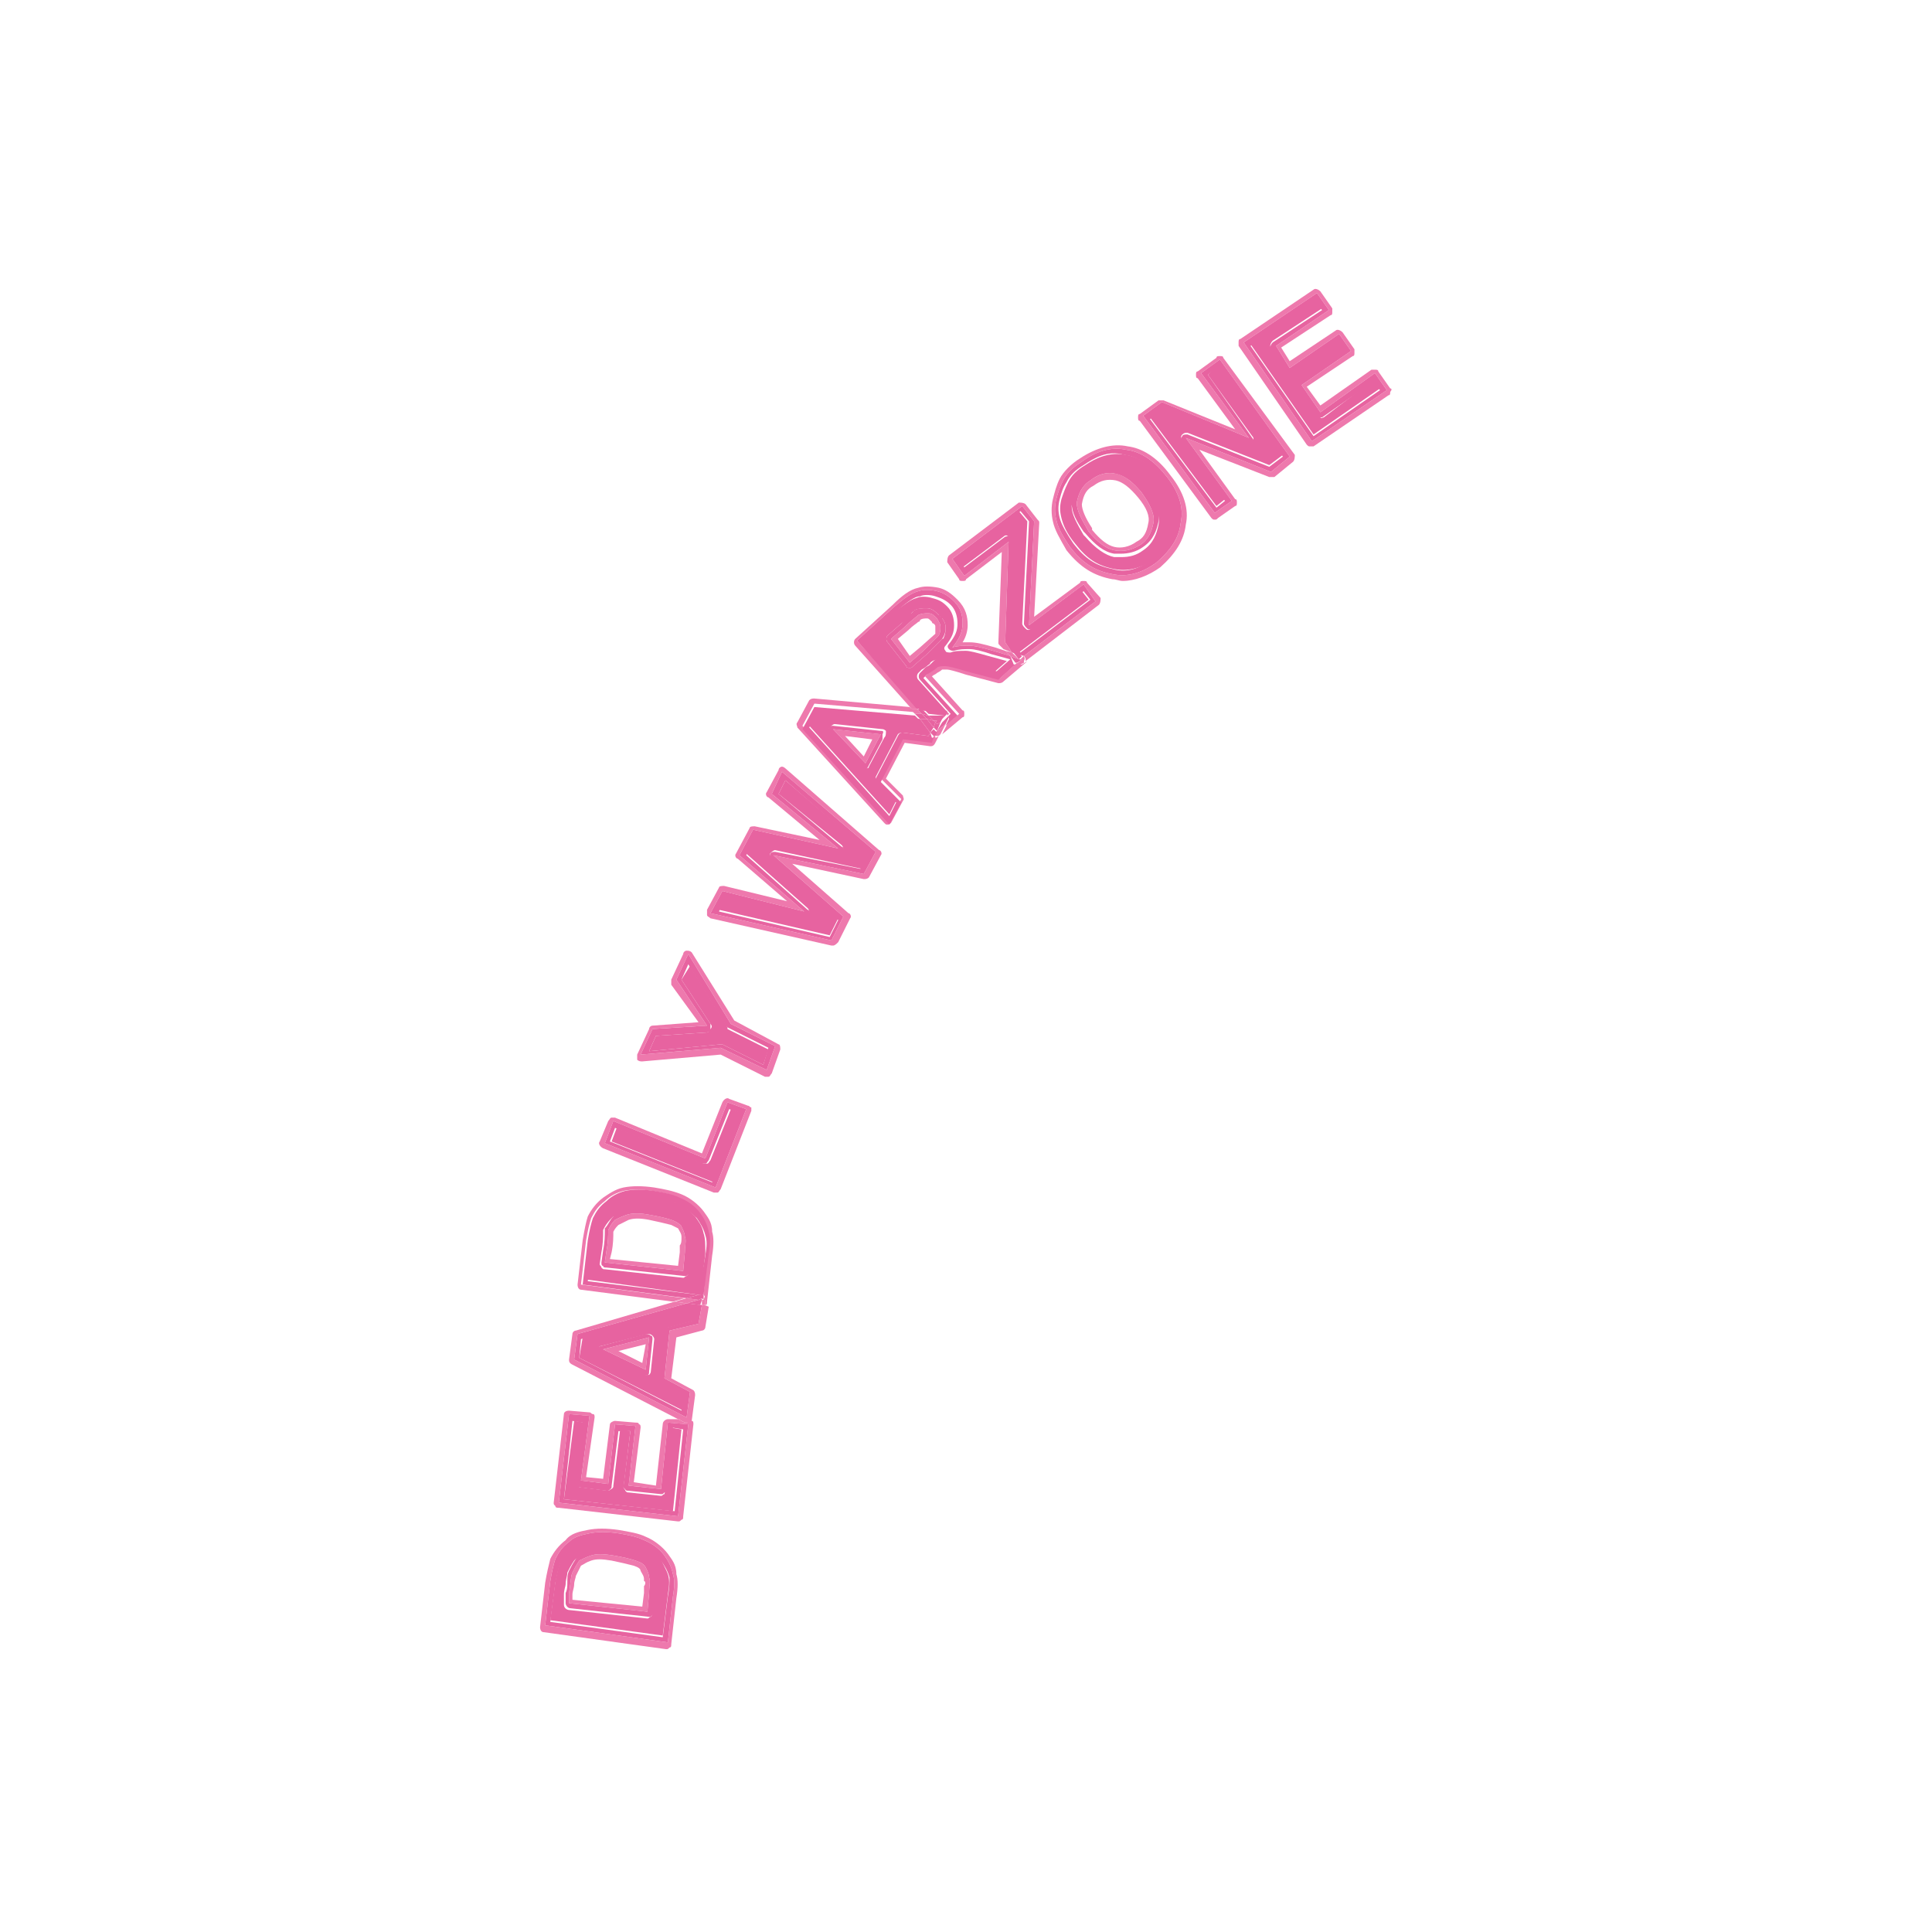 <?xml version="1.0" encoding="utf-8"?>
<!-- Generator: Adobe Illustrator 28.2.0, SVG Export Plug-In . SVG Version: 6.00 Build 0)  -->
<svg version="1.1" id="Calque_1" xmlns="http://www.w3.org/2000/svg" xmlns:xlink="http://www.w3.org/1999/xlink" x="0px" y="0px"
	 viewBox="0 0 113.4 113.4" style="enable-background:new 0 0 113.4 113.4;" xml:space="preserve">
<style type="text/css">
	.st0{fill:none;}
	.st1{fill:#EE79AD;}
	.st2{fill:#E763A0;}
</style>
<g>
	<polygon class="st0" points="37.7,80 37.8,78.9 36.2,79.3 	"/>
	<path class="st0" d="M39.9,72.6c0-0.1-0.1-0.3-0.2-0.5c0,0,0,0,0,0c-0.1-0.1-0.2-0.2-0.4-0.2c-0.3-0.1-0.7-0.2-1.3-0.3
		c-0.5-0.1-0.9-0.1-1.2,0c-0.3,0.1-0.4,0.2-0.6,0.3c-0.1,0.1-0.2,0.3-0.3,0.4c0,0.3,0,0.7-0.1,1.2l-0.1,0.4l4,0.4l0.1-0.8
		c0-0.1,0-0.3,0-0.4c0-0.1,0-0.3,0-0.3C39.9,72.7,39.9,72.7,39.9,72.6z"/>
	<path class="st0" d="M54.8,36.5c-0.2-0.2-0.2-0.2-0.3-0.2c-0.2,0-0.3,0-0.4,0.1c0,0-0.1,0.1-0.1,0.1c-0.1,0.1-0.4,0.3-0.6,0.5
		l-0.6,0.5l0.7,1L54,38l0.9-0.9c0.1-0.1,0.1-0.2,0.1-0.3c0-0.1,0-0.1-0.1-0.2C54.8,36.6,54.8,36.6,54.8,36.5z"/>
	<polygon class="st0" points="50.7,44.4 51.2,43.4 49.6,43.2 	"/>
	<path class="st0" d="M65.4,28.1c-0.5-0.1-0.9,0-1.3,0.3c-0.4,0.2-0.6,0.6-0.7,1.1c0,0.3,0.3,0.8,0.6,1.4l0,0.1
		c0.5,0.6,0.9,0.9,1.3,1c0.4,0.1,0.9,0,1.3-0.3c0.3-0.2,0.6-0.6,0.7-1.1c0.1-0.4-0.1-0.9-0.7-1.6C66.3,28.5,65.8,28.2,65.4,28.1z"/>
	<path class="st0" d="M37.8,92.6c0-0.1-0.1-0.3-0.2-0.5c-0.1-0.1-0.2-0.2-0.4-0.3c-0.3-0.1-0.7-0.2-1.3-0.3c-0.5-0.1-0.9-0.1-1.2,0
		c-0.3,0.1-0.4,0.2-0.6,0.3c-0.2,0.2-0.2,0.4-0.3,0.6c0,0.1-0.1,0.3-0.1,0.5c0,0.2,0,0.4-0.1,0.6l0,0.3l4.1,0.4l0.1-0.8
		c0-0.1,0-0.3,0-0.4c0-0.1,0-0.3,0-0.3C37.8,92.7,37.8,92.7,37.8,92.6z"/>
	<path class="st1" d="M37.9,92c-0.1-0.2-0.3-0.3-0.6-0.4c-0.3-0.1-0.7-0.2-1.3-0.3c-0.6-0.1-1-0.1-1.3,0c-0.3,0.1-0.5,0.2-0.7,0.3
		c-0.2,0.3-0.3,0.5-0.4,0.7c-0.1,0.2-0.1,0.6-0.2,1.2v0.6l4.6,0.5l0.1-1.1c0-0.4,0.1-0.7,0-0.9C38.1,92.4,38,92.2,37.9,92z
		 M33.7,94.1L33.7,94.1L33.7,94.1z M37.8,93.1c0,0.1,0,0.3,0,0.4l-0.1,0.8l-4.1-0.4l0-0.3c0-0.2,0.1-0.4,0.1-0.6
		c0-0.2,0.1-0.4,0.1-0.5c0.1-0.2,0.2-0.4,0.3-0.6c0.2-0.1,0.3-0.2,0.6-0.3c0.3-0.1,0.6-0.1,1.2,0c0.5,0.1,0.9,0.2,1.3,0.3
		c0.3,0.1,0.4,0.2,0.4,0.3c0.1,0.2,0.2,0.3,0.2,0.5c0,0,0,0.1,0,0.1C37.9,92.8,37.9,93,37.8,93.1z"/>
	<path class="st1" d="M39.2,91.2c-0.3-0.4-0.8-0.8-1.3-1c-0.4-0.2-1-0.3-1.6-0.4c-0.7-0.1-1.3-0.1-1.8,0c-0.5,0.1-1,0.2-1.3,0.6
		c-0.4,0.3-0.7,0.7-0.9,1.1c-0.1,0.4-0.2,0.8-0.3,1.4l-0.3,2.6c0,0.2,0.1,0.3,0.2,0.3l7.2,1c0,0,0,0,0,0c0.1,0,0.1,0,0.2-0.1
		c0.1,0,0.1-0.1,0.1-0.2l0.3-2.7c0.1-0.6,0.1-1.1,0-1.4C39.7,91.8,39.4,91.5,39.2,91.2z M39.5,93.7l-0.3,2.7l-7.2-1l0.3-2.6
		c0.1-0.6,0.2-1,0.3-1.3c0.2-0.4,0.4-0.7,0.8-1c0.3-0.3,0.7-0.4,1.2-0.5c0.5-0.1,1-0.1,1.7,0c0.6,0.1,1.1,0.2,1.5,0.4
		c0.5,0.2,0.9,0.5,1.2,0.9c0.2,0.3,0.4,0.6,0.5,1.1C39.6,92.7,39.6,93.1,39.5,93.7z"/>
	<path class="st1" d="M40.3,83.5c0,0-0.1,0-0.1,0l-0.4-0.2l-0.6,0c-0.1,0-0.3,0.1-0.3,0.3l-0.4,3.6L37.2,87l0.4-3.2
		c0-0.1,0-0.2-0.1-0.2c0-0.1-0.1-0.1-0.2-0.1l-1.2-0.1c-0.1,0-0.3,0.1-0.3,0.2l-0.4,3.2l-1-0.1l0.5-3.5c0-0.1,0-0.2-0.1-0.2
		s-0.1-0.1-0.2-0.1l-1.2-0.1c-0.2,0-0.3,0.1-0.3,0.2l-0.6,5.2c0,0.1,0,0.1,0.1,0.2c0,0.1,0.1,0.1,0.2,0.1l7,0.8c0,0,0,0,0,0
		c0.1,0,0.1,0,0.2-0.1c0.1,0,0.1-0.1,0.1-0.2l0.6-5.4c0-0.1,0-0.2-0.1-0.2c0,0-0.1,0-0.1-0.1c0,0-0.1,0.1-0.1,0.1
		C40.4,83.5,40.3,83.5,40.3,83.5z M39.8,89l-7-0.8l0.6-5.2l1.2,0.1l-0.5,3.8l1.6,0.2l0.4-3.5l1.2,0.1l-0.4,3.5l1.9,0.2l0.4-3.9
		l1.2,0.1L39.8,89z"/>
	<path class="st1" d="M38.1,78.5l-2.7,0.7l2.5,1.2L38.1,78.5z M37.7,80l-1.4-0.7l1.6-0.4L37.7,80z"/>
	<path class="st1" d="M41.3,76.6l-0.1,0L41,77.7l-1.7,0.4L39,80.9l1.5,0.8l-0.2,1.5l-6.6-3.4l0.2-1.5l6.4-1.8l-0.7-0.1l-5.8,1.7
		c-0.1,0-0.2,0.1-0.2,0.2l-0.2,1.5c0,0.1,0,0.2,0.2,0.3l6.2,3.2l0.6,0.1c0,0,0.1,0,0.1,0.1c0,0,0.1-0.1,0.1-0.1l0.2-1.5
		c0-0.1,0-0.2-0.1-0.3l-1.3-0.7l0.3-2.4l1.5-0.4c0.1,0,0.2-0.1,0.2-0.2l0.2-1.2C41.4,76.6,41.3,76.6,41.3,76.6
		C41.3,76.6,41.3,76.6,41.3,76.6z"/>
	<path class="st1" d="M39.8,83.3l0.4,0.2c0,0,0.1,0,0.1,0c0,0,0.1,0,0.1,0c0,0,0.1,0,0.1-0.1c0,0-0.1,0-0.1-0.1L39.8,83.3z"/>
	<path class="st1" d="M41.3,71.1c-0.3-0.4-0.8-0.8-1.3-1c-0.5-0.2-1-0.3-1.6-0.4c-0.7-0.1-1.3-0.1-1.8,0c-0.5,0.1-0.9,0.4-1.2,0.6
		c-0.4,0.3-0.7,0.7-0.9,1.1c-0.1,0.3-0.2,0.8-0.3,1.4l-0.3,2.6c0,0.2,0.1,0.3,0.2,0.3l5.4,0.7l0.7-0.2l-6.1-0.8l0.3-2.6
		c0.1-0.6,0.2-1,0.3-1.3c0.2-0.4,0.4-0.7,0.8-1c0.3-0.3,0.7-0.5,1.1-0.6c0.5-0.1,1-0.1,1.7,0c0.6,0.1,1.1,0.2,1.5,0.4
		c0.5,0.2,0.9,0.5,1.2,0.9c0.2,0.3,0.4,0.6,0.5,1.1c0.1,0.3,0.1,0.7,0,1.3L41.3,76c0,0,0,0,0,0c0.1,0.1,0.1,0.2,0.1,0.3l0,0.3
		c0,0,0,0,0,0c0.1,0,0.1-0.1,0.1-0.2l0.3-2.7c0.1-0.6,0.1-1.1,0-1.4C41.8,71.7,41.5,71.4,41.3,71.1z"/>
	<path class="st1" d="M40,72c0-0.1-0.3-0.3-0.6-0.4c-0.3-0.1-0.7-0.2-1.3-0.3c-0.5-0.1-1-0.1-1.3,0c-0.3,0.1-0.5,0.2-0.7,0.3
		c-0.2,0.2-0.3,0.4-0.4,0.6c0,0.3,0,0.7-0.1,1.2l-0.1,0.7l4.6,0.5l0.1-1.1c0-0.4,0.1-0.7,0-0.9C40.2,72.4,40.1,72.2,40,72z M39.7,72
		L39.7,72L39.7,72z M39.9,73.1c0,0.1,0,0.3,0,0.4l-0.1,0.8l-4-0.4l0.1-0.4C36,73,36,72.6,36,72.3c0.1-0.2,0.2-0.3,0.3-0.4
		c0.2-0.1,0.4-0.2,0.6-0.3c0.3-0.1,0.7-0.1,1.2,0c0.5,0.1,0.9,0.2,1.3,0.3c0.2,0.1,0.4,0.2,0.4,0.2c0,0,0,0,0,0
		c0.1,0.2,0.2,0.3,0.2,0.5c0,0,0,0.1,0,0.1C40,72.8,40,73,39.9,73.1z"/>
	<path class="st1" d="M41.4,76C41.4,76,41.3,76,41.4,76l-0.1,0.3l-0.1,0l0,0.3l0.1,0c0,0,0,0,0,0c0.1,0,0.1,0,0.1,0l0-0.3
		C41.5,76.2,41.5,76.1,41.4,76z"/>
	<polygon class="st1" points="41,76.3 40.3,76.2 39.6,76.4 40.3,76.5 	"/>
	<path class="st1" d="M43.9,64.9l-1.1-0.4c-0.1-0.1-0.3,0-0.4,0.2l-1.2,3l-5.1-2.1c-0.1,0-0.2,0-0.2,0c-0.1,0-0.1,0.1-0.2,0.2
		L35.2,67c-0.1,0.1,0,0.3,0.2,0.4l6.5,2.6c0,0,0.1,0,0.1,0c0,0,0.1,0,0.1,0c0.1,0,0.1-0.1,0.2-0.2l1.8-4.6c0-0.1,0-0.2,0-0.2
		C44,65,44,64.9,43.9,64.9z M42,69.7l-6.5-2.6l0.5-1.3l5.4,2.2l1.3-3.3l1.1,0.4L42,69.7z"/>
	<path class="st1" d="M43.1,59.9l-2.5-4c-0.1-0.1-0.2-0.1-0.3-0.1c-0.1,0-0.2,0.1-0.2,0.2l-0.7,1.5c0,0.1,0,0.2,0,0.3L41,60
		l-2.7,0.2c-0.1,0-0.2,0.1-0.2,0.2l-0.7,1.5c0,0.1,0,0.2,0,0.3c0.1,0.1,0.2,0.1,0.3,0.1l4.6-0.4l2.6,1.3c0,0,0.1,0,0.1,0
		c0,0,0.1,0,0.1,0c0.1,0,0.1-0.1,0.2-0.2l0.5-1.4c0-0.1,0-0.3-0.1-0.3L43.1,59.9z M45,62.8l-2.7-1.3l-4.7,0.4l0.7-1.5l3.2-0.2
		l-1.8-2.7l0.7-1.5l2.5,4.1l2.6,1.3L45,62.8z"/>
	<path class="st1" d="M46.1,45.1c-0.1-0.1-0.2-0.1-0.2-0.1c-0.1,0-0.2,0.1-0.2,0.2L45,46.5c-0.1,0.1,0,0.3,0.1,0.3l3,2.5l-3.8-0.8
		c-0.1,0-0.3,0-0.3,0.1l-0.8,1.5c-0.1,0.1,0,0.3,0.1,0.3l2.9,2.5l-3.7-0.9c-0.1,0-0.3,0-0.3,0.1l-0.7,1.3c0,0.1,0,0.2,0,0.3
		c0,0.1,0.1,0.1,0.2,0.2l7.1,1.6c0,0,0,0,0.1,0c0.1,0,0.2-0.1,0.3-0.2l0.7-1.4c0.1-0.1,0-0.3-0.1-0.3l-3.3-2.9l4.2,0.9
		c0.1,0,0.2,0,0.3-0.1l0.7-1.3c0.1-0.1,0-0.3-0.1-0.3L46.1,45.1z M50.7,51.3l-5.3-1.1l4.1,3.6l-0.7,1.4l-7.1-1.6l0.7-1.3l4.8,1.2
		l-3.8-3.3l0.8-1.5l5,1.1l-3.9-3.2l0.6-1.3l5.5,4.7L50.7,51.3z"/>
	<path class="st1" d="M54.8,43.2l-0.1,0.3L53,43.2l-1.3,2.5l1.2,1.2l-0.7,1.3l-5.1-5.6l0.7-1.3l5.9,0.5l-0.3-0.3l-5.6-0.5
		c-0.1,0-0.2,0-0.3,0.1l-0.7,1.3c-0.1,0.1,0,0.2,0,0.3l5.1,5.6c0.1,0.1,0.1,0.1,0.2,0.1c0,0,0,0,0,0c0.1,0,0.2-0.1,0.2-0.1l0.7-1.3
		c0.1-0.1,0-0.2,0-0.3L52,45.7l1.1-2.1l1.5,0.2c0.1,0,0.2,0,0.3-0.2l0.2-0.4c0,0-0.1,0.1-0.2,0.1C54.9,43.2,54.9,43.2,54.8,43.2z"/>
	<path class="st1" d="M50.8,44.8l0.9-1.7l-2.8-0.3L50.8,44.8z M50.7,44.4l-1.1-1.2l1.6,0.2L50.7,44.4z"/>
	<path class="st1" d="M59.8,39c-0.1,0-0.1,0-0.1-0.1l-1,0.9l-1.9-0.5c-0.6-0.2-1.1-0.3-1.2-0.3c-0.2,0-0.4,0-0.5,0.1
		c-0.1,0.1-0.3,0.2-0.6,0.4l-0.2,0.2l2,2.2l-0.7,0.6l-0.3,0.6c0,0,0,0,0,0l1.2-1c0.1,0,0.1-0.1,0.1-0.2s0-0.2-0.1-0.2l-1.8-2
		c0.1-0.1,0.2-0.1,0.3-0.2c0.2-0.1,0.3-0.2,0.3-0.2c0,0,0.2,0,0.3,0c0.1,0,0.5,0.1,1.1,0.3l1.9,0.5c0.1,0,0.2,0,0.3-0.1l1.3-1.1
		c0,0,0.1-0.1,0.1-0.1L60,39C59.9,39,59.9,39,59.8,39z"/>
	<path class="st1" d="M50.3,37.6l2.2-2c0.6-0.5,1-0.8,1.4-0.9c0.3-0.1,0.7-0.1,1.1,0c0.4,0.1,0.7,0.3,1,0.6c0.4,0.4,0.5,0.8,0.5,1.3
		s-0.2,0.9-0.6,1.4c0.3-0.1,0.7-0.1,1-0.1s0.7,0.1,1.4,0.3l1,0.3L59,38.2L58.4,38c-0.7-0.2-1.1-0.3-1.5-0.3c-0.1,0-0.3,0-0.4,0
		c0.2-0.3,0.3-0.7,0.3-1c0-0.5-0.1-1-0.6-1.5c-0.4-0.4-0.7-0.6-1.1-0.7c-0.5-0.1-0.9-0.1-1.2,0c-0.5,0.1-1,0.5-1.5,1l-2.2,2
		c-0.1,0.1-0.1,0.3,0,0.4l3.3,3.7l0.4,0L50.3,37.6z"/>
	<path class="st1" d="M55.2,36.8c0-0.2-0.1-0.3-0.2-0.5c-0.2-0.2-0.3-0.3-0.5-0.3s-0.4,0-0.6,0.1c-0.1,0.1-0.4,0.3-0.8,0.7l-0.8,0.7
		l1.1,1.4l0.8-0.7c0.5-0.5,0.8-0.8,0.9-0.9C55.2,37.1,55.2,37,55.2,36.8z M54.9,37.2L54,38l-0.6,0.5l-0.7-1l0.6-0.5
		c0.3-0.3,0.5-0.4,0.6-0.5c0.1,0,0.1-0.1,0.1-0.1c0.1-0.1,0.3-0.1,0.4-0.1c0.1,0,0.1,0,0.3,0.2c0,0,0,0.1,0.1,0.1
		c0.1,0.1,0.1,0.1,0.1,0.2C54.9,37,54.9,37.1,54.9,37.2z"/>
	<polygon class="st1" points="54.1,41.9 53.8,41.6 53.4,41.6 53.7,41.9 	"/>
	<path class="st1" d="M55,42.9L55,42.9l-0.2,0.2c0,0,0.1,0.1,0.2,0.1c0.1,0,0.1,0,0.2-0.1l0.3-0.6L55,42.9z"/>
	<path class="st1" d="M63.8,34.2c0-0.1-0.1-0.1-0.2-0.1c-0.1,0-0.2,0-0.2,0.1l-2.7,2l0.3-5.5c0-0.1,0-0.1-0.1-0.2l-0.7-0.9
		c-0.1-0.1-0.3-0.1-0.4-0.1l-4.1,3.1c-0.1,0.1-0.1,0.3-0.1,0.4l0.7,1c0,0.1,0.1,0.1,0.2,0.1c0.1,0,0.2,0,0.2-0.1l2.1-1.6l-0.2,5.3
		c0,0.1,0,0.1,0.1,0.2l0.2,0.2l0.5,0.2L59,37.7l0.2-5.9l-2.6,2l-0.7-1l4.1-3.1l0.7,0.9l-0.3,6.1l3.2-2.4l0.7,1l-4.2,3.2
		c0,0,0.1,0.1,0.1,0.2c0,0,0,0.1,0,0.1l4.3-3.3c0.1-0.1,0.1-0.3,0.1-0.4L63.8,34.2z"/>
	<polygon class="st1" points="59.8,38.7 59.4,38.3 59,38.2 59.3,38.5 	"/>
	<path class="st1" d="M60.1,38.5l-0.2,0.2l0.1,0L59.6,39c0,0,0.1,0.1,0.1,0.1c0.1,0,0.1,0,0.2-0.1l0.2-0.1c0,0,0-0.1,0-0.1
		C60.2,38.6,60.1,38.6,60.1,38.5z"/>
	<path class="st1" d="M66.2,26.2c-0.9-0.2-1.9,0.1-2.8,0.7c-0.5,0.3-1,0.8-1.2,1.2c-0.2,0.4-0.3,0.8-0.4,1.2c-0.1,0.4-0.1,0.9,0,1.3
		c0.1,0.5,0.4,1,0.8,1.7c0,0,0,0,0,0c0.8,1,1.6,1.5,2.7,1.7c0.2,0,0.4,0.1,0.6,0.1c0.7,0,1.5-0.3,2.2-0.8c0.9-0.8,1.4-1.6,1.5-2.5
		c0.2-0.9-0.1-1.9-0.9-2.9C67.9,26.8,67,26.3,66.2,26.2z M69.3,30.7c-0.1,0.9-0.6,1.6-1.4,2.3c-0.8,0.6-1.7,0.9-2.6,0.7
		c-1.1-0.2-1.8-0.7-2.5-1.6c-0.4-0.6-0.7-1.1-0.8-1.6c-0.1-0.4-0.1-0.8,0-1.2c0.1-0.4,0.2-0.7,0.4-1.1c0.2-0.4,0.6-0.8,1.1-1.1
		c0.8-0.6,1.7-0.9,2.6-0.7c0.9,0.1,1.7,0.7,2.4,1.6C69.2,28.9,69.5,29.8,69.3,30.7z"/>
	<path class="st1" d="M65.5,27.8c-0.5-0.1-1,0-1.5,0.4c-0.5,0.3-0.7,0.8-0.8,1.3c0,0.5,0.3,1,0.7,1.7c0.5,0.6,1,1,1.5,1.1
		c0.5,0.1,1,0,1.5-0.3c0.5-0.3,0.7-0.8,0.8-1.3s-0.2-1.1-0.7-1.8C66.5,28.3,66,27.9,65.5,27.8z M67.4,30.7c-0.1,0.6-0.3,0.9-0.7,1.1
		c-0.4,0.3-0.9,0.4-1.3,0.3c-0.4-0.1-0.8-0.4-1.3-1l0-0.1c-0.4-0.6-0.6-1.1-0.6-1.4c0.1-0.6,0.3-0.9,0.7-1.1
		c0.4-0.3,0.8-0.4,1.3-0.3c0.4,0.1,0.8,0.4,1.3,1C67.3,29.8,67.5,30.3,67.4,30.7z"/>
	<path class="st1" d="M71.8,21c0-0.1-0.1-0.1-0.2-0.1c-0.1,0-0.2,0-0.2,0.1l-1.1,0.8c-0.1,0-0.1,0.1-0.1,0.2s0,0.2,0.1,0.2l2.2,3
		l-4.2-1.7c-0.1,0-0.2,0-0.3,0l-1.1,0.8c-0.1,0-0.1,0.1-0.1,0.2c0,0.1,0,0.2,0.1,0.2l4.2,5.7c0.1,0.1,0.1,0.1,0.2,0.1
		c0.1,0,0.1,0,0.2-0.1l1-0.7c0.1,0,0.1-0.1,0.1-0.2c0-0.1,0-0.2-0.1-0.2l-2.1-2.9l4.1,1.6c0.1,0,0.2,0,0.3,0l1.1-0.9
		c0.1-0.1,0.1-0.3,0.1-0.4L71.8,21z M74.6,27.7l-5-2l2.7,3.7l-1,0.7l-4.2-5.7l1.1-0.8l5.1,2.1l-2.8-3.8l1.1-0.8l4.1,5.7L74.6,27.7z"
		/>
	<path class="st1" d="M81.6,22.8l-0.7-1c0-0.1-0.1-0.1-0.2-0.1c-0.1,0-0.2,0-0.2,0l-3,2.1l-0.8-1.1l2.7-1.8c0.1,0,0.1-0.1,0.1-0.2
		c0-0.1,0-0.2,0-0.2l-0.7-1c-0.1-0.1-0.3-0.2-0.4-0.1l-2.7,1.8l-0.5-0.8l2.9-1.9c0.1,0,0.1-0.1,0.1-0.2c0-0.1,0-0.2,0-0.2l-0.7-1
		c-0.1-0.1-0.3-0.2-0.4-0.1l-4.3,2.9c-0.1,0-0.1,0.1-0.1,0.2c0,0.1,0,0.2,0,0.2l4,5.8c0.1,0.1,0.1,0.1,0.2,0.1c0.1,0,0.1,0,0.2,0
		l4.4-3c0.1,0,0.1-0.1,0.1-0.2C81.7,22.9,81.7,22.8,81.6,22.8z M77,25.9l-4-5.8l4.3-2.9l0.7,1l-3.1,2.1l0.8,1.3l2.9-2l0.7,1l-2.9,2
		l1.1,1.6l3.2-2.3l0.7,1L77,25.9z"/>
	<path class="st2" d="M38.8,91.5c-0.3-0.3-0.6-0.6-1.1-0.8c-0.4-0.2-0.9-0.3-1.4-0.4c-0.7-0.1-1.1-0.1-1.6,0
		c-0.5,0.1-0.8,0.2-1.1,0.4c-0.4,0.3-0.6,0.6-0.7,0.9c-0.1,0.3-0.2,0.7-0.3,1.2l-0.3,2.3l6.6,0.9l0.3-2.4c0.1-0.6,0.1-0.9,0-1.2
		C39.1,92.1,38.9,91.8,38.8,91.5z M38.4,93.2c0,0.1,0,0.2,0,0.4l-0.1,1.1c0,0.1,0,0.1-0.1,0.2c-0.1,0-0.1,0.1-0.2,0.1c0,0,0,0,0,0
		l-4.6-0.5c-0.1,0-0.3-0.1-0.3-0.3v-0.6c0-0.3,0.1-0.5,0.1-0.6c0-0.3,0.1-0.5,0.1-0.7c0.1-0.2,0.2-0.4,0.4-0.7c0,0,0.1-0.1,0.1-0.1
		c0.2-0.1,0.4-0.2,0.7-0.3c0.3-0.1,0.8-0.1,1.4,0c0.6,0.1,1,0.2,1.3,0.3c0.3,0.1,0.6,0.2,0.8,0.5c0.1,0.2,0.2,0.4,0.2,0.7
		C38.4,92.8,38.4,93,38.4,93.2z"/>
	<path class="st2" d="M39,91.3c-0.3-0.4-0.7-0.7-1.2-0.9c-0.4-0.2-0.9-0.3-1.5-0.4c-0.7-0.1-1.2-0.1-1.7,0c-0.5,0.1-0.9,0.2-1.2,0.5
		c-0.4,0.3-0.6,0.6-0.8,1c-0.1,0.3-0.2,0.7-0.3,1.3L32,95.4l7.2,1l0.3-2.7c0.1-0.6,0.1-1,0-1.3C39.4,91.9,39.2,91.6,39,91.3z
		 M39.2,93.7l-0.3,2.4l-6.6-0.9l0.3-2.3c0.1-0.5,0.2-0.9,0.3-1.2c0.2-0.4,0.4-0.6,0.7-0.9c0.2-0.2,0.6-0.3,1.1-0.4
		c0.5-0.1,0.9-0.1,1.6,0c0.5,0.1,1,0.2,1.4,0.4c0.4,0.2,0.8,0.5,1.1,0.8c0.2,0.3,0.4,0.6,0.5,1C39.3,92.8,39.3,93.2,39.2,93.7z"/>
	<path class="st2" d="M38.1,91.9c-0.2-0.3-0.5-0.4-0.8-0.5c-0.4-0.1-0.8-0.2-1.3-0.3c-0.6-0.1-1.1-0.1-1.4,0
		c-0.3,0.1-0.5,0.2-0.7,0.3c0,0-0.1,0.1-0.1,0.1c-0.2,0.3-0.3,0.5-0.4,0.7c-0.1,0.2-0.1,0.4-0.1,0.7c0,0.2,0,0.4-0.1,0.6v0.6
		c0,0.1,0.1,0.3,0.3,0.3l4.6,0.5c0,0,0,0,0,0c0.1,0,0.1,0,0.2-0.1c0.1,0,0.1-0.1,0.1-0.2l0.1-1.1c0-0.1,0-0.3,0-0.4
		c0-0.2,0-0.4,0-0.6C38.4,92.3,38.2,92.1,38.1,91.9z M38.1,93.5L38,94.6l-4.6-0.5v-0.6c0.1-0.6,0.1-1,0.2-1.2
		c0.1-0.2,0.2-0.4,0.4-0.7c0.2-0.1,0.4-0.2,0.7-0.3c0.3-0.1,0.7-0.1,1.3,0c0.6,0.1,1,0.2,1.3,0.3c0.3,0.1,0.5,0.2,0.6,0.4
		c0.1,0.2,0.2,0.4,0.2,0.6C38.2,92.8,38.1,93.1,38.1,93.5z"/>
	<path class="st2" d="M39,87.7c-0.1,0-0.1,0.1-0.2,0.1l-1.9-0.2c-0.1,0-0.1,0-0.2-0.1c0-0.1-0.1-0.1-0.1-0.2L37,84l-0.6-0.1L36,87.2
		c0,0.1,0,0.1-0.1,0.2c-0.1,0-0.1,0.1-0.2,0.1l-1.6-0.2c-0.1,0-0.1,0-0.2-0.1c0-0.1-0.1-0.1-0.1-0.2l0.5-3.5l-0.6-0.1L33.1,88
		l6.4,0.7l0.5-4.8l-0.6-0.1l-0.4,3.6C39.1,87.5,39,87.6,39,87.7z"/>
	<path class="st2" d="M38.8,87.4l-1.9-0.2l0.4-3.5l-1.2-0.1l-0.4,3.5l-1.6-0.2l0.5-3.8L33.4,83l-0.6,5.2l7,0.8l0.6-5.4l-1.2-0.1
		L38.8,87.4z M40.1,83.9l-0.5,4.8L33.1,88l0.5-4.6l0.6,0.1l-0.5,3.5c0,0.1,0,0.2,0.1,0.2c0,0.1,0.1,0.1,0.2,0.1l1.6,0.2
		c0.1,0,0.2,0,0.2-0.1c0.1,0,0.1-0.1,0.1-0.2l0.4-3.2L37,84l-0.4,3.2c0,0.1,0,0.2,0.1,0.2c0,0.1,0.1,0.1,0.2,0.1l1.9,0.2
		c0.1,0,0.1,0,0.2-0.1c0.1,0,0.1-0.1,0.1-0.2l0.4-3.6L40.1,83.9z"/>
	<path class="st2" d="M34,79.7l6.1,3.1l0.1-0.9l-1.3-0.7c-0.1-0.1-0.2-0.2-0.1-0.3l0.3-2.8c0-0.1,0.1-0.2,0.2-0.2l1.5-0.4l0.1-0.9
		l-6.7,1.9L34,79.7z M35.3,79l2.7-0.7c0.1,0,0.2,0,0.3,0.1c0.1,0.1,0.1,0.2,0.1,0.2l-0.2,1.9c0,0.1-0.1,0.2-0.1,0.2c0,0-0.1,0-0.1,0
		c0,0-0.1,0-0.1,0l-2.5-1.2c-0.1-0.1-0.2-0.2-0.2-0.3C35.1,79.1,35.2,79,35.3,79z"/>
	<path class="st2" d="M33.9,78.3l-0.2,1.5l6.6,3.4l0.2-1.5L39,80.9l0.3-2.8l1.7-0.4l0.2-1.1l-0.9-0.1L33.9,78.3z M40.7,77.5
		l-1.5,0.4c-0.1,0-0.2,0.1-0.2,0.2l-0.3,2.8c0,0.1,0,0.2,0.1,0.3l1.3,0.7l-0.1,0.9L34,79.7l0.1-1.1l6.7-1.9L40.7,77.5z"/>
	<path class="st2" d="M35.3,79.5l2.5,1.2c0,0,0.1,0,0.1,0c0,0,0.1,0,0.1,0c0.1,0,0.1-0.1,0.1-0.2l0.2-1.9c0-0.1,0-0.2-0.1-0.2
		c-0.1-0.1-0.2-0.1-0.3-0.1L35.3,79c-0.1,0-0.2,0.1-0.2,0.2C35.1,79.3,35.2,79.4,35.3,79.5z M38.1,78.5l-0.2,1.9l-2.5-1.2L38.1,78.5
		z"/>
	<polygon class="st2" points="40.3,76.5 41.1,76.6 41.2,76.3 41,76.3 	"/>
	<path class="st2" d="M41.3,72.4c-0.1-0.5-0.3-0.7-0.5-1c-0.3-0.3-0.6-0.6-1.1-0.8c-0.4-0.2-0.8-0.3-1.4-0.4c-0.7-0.1-1.1-0.1-1.6,0
		c-0.4,0.1-0.7,0.3-1,0.5c-0.4,0.3-0.6,0.6-0.7,0.9c-0.1,0.3-0.2,0.7-0.3,1.2l-0.3,2.3L41,76l0.1,0l0.3-2.4
		C41.4,73,41.4,72.7,41.3,72.4z M40.5,73.2c0,0.1,0,0.2,0,0.4l-0.1,1.1c0,0.1,0,0.1-0.1,0.2c-0.1,0-0.1,0.1-0.2,0.1c0,0,0,0,0,0
		l-4.6-0.5c-0.1,0-0.1,0-0.2-0.1c0-0.1-0.1-0.1-0.1-0.2l0.1-0.7c0.1-0.5,0.1-0.9,0.1-1.2c0,0,0-0.1,0-0.1c0.1-0.2,0.2-0.4,0.5-0.7
		c0,0,0,0,0.1-0.1c0.2-0.1,0.4-0.2,0.7-0.3c0.3-0.1,0.9-0.1,1.4,0c0.6,0.1,1,0.2,1.3,0.3c0,0,0.7,0.2,0.8,0.6
		c0.1,0.2,0.2,0.4,0.2,0.6C40.5,72.8,40.5,73,40.5,73.2z"/>
	<polygon class="st2" points="41,76 41,76 41,76 	"/>
	<path class="st2" d="M34.5,75.2l0.3-2.3c0.1-0.5,0.2-0.9,0.3-1.2c0.2-0.4,0.4-0.6,0.7-0.9c0.2-0.2,0.6-0.4,1-0.5
		c0.5-0.1,0.9-0.1,1.6,0c0.6,0.1,1.1,0.2,1.4,0.4c0.4,0.2,0.8,0.5,1.1,0.8c0.2,0.3,0.4,0.6,0.5,1c0.1,0.3,0.1,0.6,0,1.2L41,76l0.1,0
		c0.1,0,0.1,0,0.2,0l0.3-2.4c0.1-0.6,0.1-1,0-1.3c-0.1-0.5-0.3-0.8-0.5-1.1c-0.3-0.4-0.7-0.7-1.2-0.9c-0.4-0.2-0.9-0.3-1.5-0.4
		c-0.7-0.1-1.2-0.1-1.7,0c-0.4,0.1-0.8,0.3-1.1,0.6c-0.4,0.3-0.6,0.6-0.8,1c-0.1,0.3-0.2,0.7-0.3,1.3l-0.3,2.6l6.1,0.8L41,76
		L34.5,75.2z"/>
	<path class="st2" d="M40.3,71.9c-0.1-0.3-0.7-0.6-0.8-0.6c-0.4-0.1-0.8-0.2-1.3-0.3c-0.6-0.1-1.1-0.1-1.4,0
		c-0.3,0.1-0.5,0.2-0.7,0.3c0,0-0.1,0-0.1,0.1c-0.2,0.2-0.3,0.5-0.5,0.7c0,0,0,0.1,0,0.1c0,0.3,0,0.7-0.1,1.2l-0.1,0.7
		c0,0.1,0,0.2,0.1,0.2c0,0.1,0.1,0.1,0.2,0.1l4.6,0.5c0,0,0,0,0,0c0.1,0,0.1,0,0.2-0.1c0.1,0,0.1-0.1,0.1-0.2l0.1-1.1
		c0-0.1,0-0.3,0-0.4c0-0.2,0-0.4,0-0.6C40.5,72.3,40.4,72.1,40.3,71.9z M40.2,73.5l-0.1,1.1l-4.6-0.5l0.1-0.7
		c0.1-0.5,0.1-0.9,0.1-1.2c0.1-0.2,0.2-0.4,0.4-0.6c0.2-0.1,0.4-0.2,0.7-0.3c0.3-0.1,0.8-0.1,1.3,0c0.6,0.1,1,0.2,1.3,0.3
		c0.3,0.1,0.6,0.3,0.6,0.4c0.1,0.2,0.2,0.4,0.2,0.6C40.3,72.8,40.2,73.1,40.2,73.5z"/>
	<path class="st2" d="M41.2,76.2L41.2,76.2l0.1,0.1l0-0.3c-0.1,0-0.1-0.1-0.2,0L41,76l0,0L41,76l-0.7,0.2l0.7,0.1L41.2,76.2z"/>
	<polygon class="st2" points="41,76.3 41.2,76.3 41.2,76.2 	"/>
	<path class="st2" d="M41.5,68.3c-0.1,0-0.1,0-0.2,0l-5.1-2.1L35.9,67l6,2.4l1.6-4.1l-0.6-0.2l-1.2,3C41.6,68.2,41.6,68.3,41.5,68.3
		z"/>
	<path class="st2" d="M41.4,68L36,65.8l-0.5,1.3l6.5,2.6l1.8-4.6l-1.1-0.4L41.4,68z M43.4,65.3l-1.6,4.1l-6-2.4l0.3-0.8l5.1,2.1
		c0.1,0,0.1,0,0.2,0c0.1,0,0.1-0.1,0.2-0.2l1.2-3L43.4,65.3z"/>
	<path class="st2" d="M42.7,60.3l-2.2-3.6L40,57.5l1.7,2.6c0.1,0.1,0.1,0.2,0,0.3s-0.1,0.2-0.2,0.2l-3,0.2l-0.4,0.9l4.2-0.4
		c0,0,0,0,0,0c0,0,0.1,0,0.1,0l2.4,1.2l0.3-0.9l-2.4-1.2C42.7,60.4,42.7,60.3,42.7,60.3z"/>
	<path class="st2" d="M40.4,56l-0.7,1.5l1.8,2.7l-3.2,0.2l-0.7,1.5l4.7-0.4l2.7,1.3l0.5-1.4l-2.6-1.3L40.4,56z M44.8,62.5l-2.4-1.2
		c0,0-0.1,0-0.1,0c0,0,0,0,0,0l-4.2,0.4l0.4-0.9l3-0.2c0.1,0,0.2-0.1,0.2-0.2s0-0.2,0-0.3L40,57.5l0.4-0.9l2.2,3.6
		c0,0,0.1,0.1,0.1,0.1l2.4,1.2L44.8,62.5z"/>
	<path class="st2" d="M49.4,49.6c0.1,0.1,0.1,0.2,0.1,0.3c-0.1,0.1-0.2,0.2-0.3,0.2l-4.8-1.1l-0.6,1.1l3.6,3.2
		c0.1,0.1,0.1,0.2,0.1,0.3c-0.1,0.1-0.2,0.2-0.3,0.1l-4.6-1.1l-0.4,0.8l6.5,1.5l0.5-1l-3.9-3.5c-0.1-0.1-0.1-0.2-0.1-0.3
		c0.1-0.1,0.2-0.2,0.3-0.2l5.1,1.1l0.5-0.9l-5-4.3l-0.4,0.8L49.4,49.6z"/>
	<path class="st2" d="M45.3,46.6l3.9,3.2l-5-1.1l-0.8,1.5l3.8,3.3l-4.8-1.2l-0.7,1.3l7.1,1.6l0.7-1.4l-4.1-3.6l5.3,1.1l0.7-1.3
		l-5.5-4.7L45.3,46.6z M51,50.1L50.5,51L45.5,50c-0.1,0-0.3,0-0.3,0.2c-0.1,0.1,0,0.3,0.1,0.3l3.9,3.5l-0.5,1l-6.5-1.5l0.4-0.8
		l4.6,1.1c0.1,0,0.3,0,0.3-0.1c0.1-0.1,0-0.3-0.1-0.3l-3.6-3.2l0.6-1.1l4.8,1.1c0.1,0,0.3,0,0.3-0.2c0.1-0.1,0-0.3-0.1-0.3l-3.7-3.1
		l0.4-0.8L51,50.1z"/>
	<path class="st2" d="M48,41.6l-0.5,1l4.7,5.2l0.4-0.8l-1.1-1.1c-0.1-0.1-0.1-0.2-0.1-0.3l1.3-2.5C52.8,43,52.9,43,53,43l1.5,0.2
		l0.1-0.2L54,42.2L48,41.6z M51.9,43.3L51,45c0,0.1-0.1,0.1-0.2,0.1c0,0,0,0,0,0c-0.1,0-0.2,0-0.2-0.1l-1.9-2
		c-0.1-0.1-0.1-0.2,0-0.3c0.1-0.1,0.2-0.2,0.3-0.2l2.8,0.3c0.1,0,0.2,0.1,0.2,0.1C52,43.1,52,43.2,51.9,43.3z"/>
	<path class="st2" d="M54.6,43l-0.1,0.2L53,43c-0.1,0-0.2,0-0.3,0.2l-1.3,2.5c-0.1,0.1,0,0.2,0.1,0.3l1.1,1.1l-0.4,0.8l-4.7-5.2
		l0.5-1l6,0.6l-0.3-0.3l-5.9-0.5l-0.7,1.3l5.1,5.6l0.7-1.3l-1.2-1.2l1.3-2.5l1.7,0.2l0.1-0.3c0,0,0,0-0.1,0L54.6,43z"/>
	<path class="st2" d="M51.7,42.9l-2.8-0.3c-0.1,0-0.2,0-0.3,0.2c-0.1,0.1,0,0.2,0,0.3l1.9,2c0.1,0.1,0.1,0.1,0.2,0.1c0,0,0,0,0,0
		c0.1,0,0.2-0.1,0.2-0.1l0.9-1.7c0-0.1,0-0.2,0-0.3C51.9,42.9,51.8,42.9,51.7,42.9z M50.8,44.8l-1.9-2l2.8,0.3L50.8,44.8z"/>
	<polygon class="st2" points="54,42.2 54.6,43 54.8,42.7 54.4,42.2 	"/>
	<polygon class="st2" points="54.4,42.2 54.1,41.9 53.7,41.9 54,42.2 	"/>
	<path class="st2" d="M54.6,43l0.2,0.2c0,0,0,0,0.1,0l0.1-0.2l-0.2-0.2L54.6,43z"/>
	<path class="st2" d="M55.6,41.9c0,0,0,0.1,0,0.1l0.1-0.1l-1.8-2c-0.1-0.1-0.1-0.3,0-0.4l0.2-0.2c0.2-0.1,0.3-0.2,0.3-0.2
		c0.1-0.1,0.2-0.1,0.2-0.2c0.2-0.2,0.5-0.2,0.7-0.2c0.2,0,0.7,0.1,1.3,0.3l1.7,0.5l0.8-0.7l-1.1-0.3c-0.7-0.2-1.1-0.3-1.3-0.3
		c-0.3,0-0.7,0-0.9,0.1c-0.1,0-0.3,0-0.3-0.1c-0.1-0.1-0.1-0.2,0-0.3c0.4-0.5,0.5-0.8,0.5-1.2c0-0.4-0.1-0.8-0.4-1.1
		c-0.3-0.3-0.5-0.4-0.9-0.5c-0.3-0.1-0.7-0.1-0.9,0c-0.4,0.1-0.7,0.4-1.3,0.8l-2,1.8l3.5,4l1.2,0.1C55.5,41.8,55.6,41.8,55.6,41.9z
		 M53.4,39.2C53.4,39.2,53.4,39.2,53.4,39.2c-0.1,0-0.2,0-0.2-0.1l-1.1-1.4c-0.1-0.1-0.1-0.3,0-0.4l0.8-0.7c0.3-0.3,0.5-0.4,0.6-0.6
		c0.1-0.1,0.1-0.1,0.1-0.1c0,0,0,0,0.1-0.1c0.3-0.1,0.5-0.1,0.7-0.1c0.3,0,0.5,0.2,0.7,0.4c0,0,0,0,0.1,0.1c0,0,0,0.1,0.1,0.1
		c0.1,0.1,0.2,0.3,0.2,0.5c0,0.2,0,0.4-0.1,0.6c0,0,0,0.1-0.1,0.1l-0.9,0.9l-0.8,0.7C53.5,39.2,53.5,39.2,53.4,39.2z"/>
	<path class="st2" d="M55.4,42l-0.2,0.3l0.4-0.4c0,0,0-0.1,0-0.1c0-0.1-0.1-0.1-0.2-0.1l-1.2-0.1l0.3,0.3L55.4,42z"/>
	<path class="st2" d="M59.3,38.5l-1-0.3c-0.7-0.2-1.1-0.3-1.4-0.3s-0.7,0-1,0.1c0.4-0.5,0.6-0.9,0.6-1.4s-0.1-0.9-0.5-1.3
		c-0.3-0.3-0.6-0.5-1-0.6c-0.4-0.1-0.8-0.1-1.1,0c-0.4,0.1-0.8,0.4-1.4,0.9l-2.2,2l3.5,4l0.4,0l-3.5-4l2-1.8c0.6-0.5,1-0.8,1.3-0.8
		c0.2-0.1,0.6-0.1,0.9,0c0.3,0.1,0.6,0.2,0.9,0.5c0.3,0.3,0.4,0.7,0.4,1.1c0,0.4-0.1,0.7-0.5,1.2c-0.1,0.1-0.1,0.2,0,0.3
		c0.1,0.1,0.2,0.1,0.3,0.1c0.3-0.1,0.6-0.1,0.9-0.1c0.3,0,0.7,0.1,1.3,0.3l1.1,0.3l-0.8,0.7l-1.7-0.5c-0.6-0.2-1.1-0.3-1.3-0.3
		c-0.2,0-0.5,0-0.7,0.2c0,0-0.1,0.1-0.2,0.2c-0.1,0.1-0.2,0.1-0.3,0.2L54,39.5c-0.1,0.1-0.1,0.3,0,0.4l1.8,2L55.7,42
		c0,0.1,0,0.1,0,0.2l-0.2,0.4l0.7-0.6l-2-2.2l0.2-0.2c0.3-0.2,0.5-0.3,0.6-0.4c0.1-0.1,0.3-0.1,0.5-0.1c0.1,0,0.6,0.1,1.2,0.3
		l1.9,0.5l1-0.9c0,0-0.1,0-0.1,0L59.3,38.5z"/>
	<path class="st2" d="M55.3,37.5C55.3,37.5,55.3,37.5,55.3,37.5c0.2-0.3,0.2-0.5,0.2-0.7c0-0.2-0.1-0.4-0.2-0.5c0,0,0-0.1-0.1-0.1
		c0,0,0-0.1-0.1-0.1c-0.2-0.2-0.4-0.4-0.7-0.4c-0.2,0-0.5,0-0.7,0.1c0,0-0.1,0-0.1,0.1c0,0-0.1,0.1-0.1,0.1
		c-0.2,0.1-0.4,0.3-0.6,0.6l-0.8,0.7c-0.1,0.1-0.1,0.3,0,0.4l1.1,1.4c0,0.1,0.1,0.1,0.2,0.1c0,0,0,0,0,0c0.1,0,0.1,0,0.2-0.1
		l0.8-0.7L55.3,37.5z M53.4,38.9l-1.1-1.4l0.8-0.7c0.4-0.4,0.7-0.6,0.8-0.7c0.2-0.1,0.4-0.1,0.6-0.1s0.3,0.1,0.5,0.3
		c0.1,0.2,0.2,0.3,0.2,0.5c0,0.2,0,0.3-0.1,0.5c-0.1,0.1-0.4,0.4-0.9,0.9L53.4,38.9z"/>
	<polygon class="st2" points="54.2,41.7 53.8,41.6 54.1,41.9 54.5,42 	"/>
	<path class="st2" d="M55.7,42l-0.4,0.4L55,42.9l0,0l0.5-0.4l0.2-0.4C55.7,42.1,55.7,42.1,55.7,42z"/>
	<path class="st2" d="M59.8,38.7l-0.5-0.2l0.3,0.4c0,0,0,0,0.1,0l0.3-0.2L59.8,38.7L59.8,38.7L59.8,38.7z"/>
	<polygon class="st2" points="54.8,42.3 54.9,42.4 55,42.3 	"/>
	<polygon class="st2" points="54.5,42 54.8,42.3 55,42.3 54.9,42.4 55,42.5 55.2,42.4 55.4,42 	"/>
	<polygon class="st2" points="54.4,42.2 54.8,42.7 54.9,42.4 54.8,42.3 	"/>
	<polygon class="st2" points="54.8,42.3 54.5,42 54.1,41.9 54.4,42.2 	"/>
	<polygon class="st2" points="55,42.5 54.9,42.4 54.8,42.7 55,42.9 55.2,42.4 	"/>
	<path class="st2" d="M63.5,34.7l-3,2.2c-0.1,0.1-0.2,0.1-0.3,0c-0.1-0.1-0.2-0.2-0.2-0.3l0.3-6l-0.5-0.6l-3.7,2.8l0.4,0.5l2.4-1.8
		c0.1-0.1,0.2-0.1,0.3,0c0.1,0,0.2,0.2,0.2,0.3l-0.2,5.8l0.6,0.7l4.1-3.1L63.5,34.7z"/>
	<path class="st2" d="M60.1,38.5l4.2-3.2l-0.7-1l-3.2,2.4l0.3-6.1L60,29.7l-4.1,3.1l0.7,1l2.6-2L59,37.7l0.4,0.6L60.1,38.5
		C60,38.5,60,38.5,60.1,38.5z M59.3,37.6l0.2-5.8c0-0.1-0.1-0.2-0.2-0.3c-0.1-0.1-0.2,0-0.3,0l-2.4,1.8l-0.4-0.5l3.7-2.8l0.5,0.6
		l-0.3,6c0,0.1,0.1,0.2,0.2,0.3c0.1,0.1,0.2,0,0.3,0l3-2.2l0.4,0.5l-4.1,3.1L59.3,37.6z"/>
	<path class="st2" d="M59.8,38.7l0.2-0.2c0,0-0.1,0-0.1-0.1l-0.5-0.2L59.8,38.7L59.8,38.7z"/>
	<polygon class="st2" points="59.8,38.7 59.8,38.7 59.8,38.7 	"/>
	<path class="st2" d="M66.1,26.7c-1-0.2-1.8,0.2-2.4,0.6c-0.5,0.3-0.8,0.6-1,1c-0.2,0.4-0.3,0.7-0.4,1c-0.1,0.4-0.1,0.7,0,1.1
		c0.1,0.4,0.3,0.9,0.8,1.5c0.7,0.9,1.3,1.3,2.3,1.5c1,0.2,1.8-0.2,2.4-0.6c0.8-0.7,1.2-1.3,1.3-2.1c0.2-0.8-0.1-1.6-0.7-2.5
		C67.6,27.3,66.8,26.8,66.1,26.7z M68,30.8c-0.1,0.5-0.3,1.1-0.9,1.5c-0.4,0.3-0.8,0.4-1.3,0.4c-0.1,0-0.3,0-0.4,0
		c-0.5-0.1-1.1-0.5-1.7-1.2c0,0,0,0,0,0l-0.1-0.1c-0.4-0.7-0.7-1.2-0.7-1.7c0.1-0.5,0.3-1.2,0.9-1.5c0.5-0.4,1.1-0.6,1.7-0.4
		c0.5,0.1,1.1,0.5,1.7,1.2C67.9,29.7,68.1,30.3,68,30.8z"/>
	<path class="st2" d="M65.5,27.6c-0.6-0.1-1.2,0-1.7,0.4c-0.6,0.4-0.8,1-0.9,1.5c0,0.6,0.3,1.1,0.7,1.7l0.1,0.1c0,0,0,0,0,0
		c0.6,0.7,1.1,1.1,1.7,1.2c0.1,0,0.3,0,0.4,0c0.4,0,0.9-0.1,1.3-0.4c0.6-0.4,0.8-1,0.9-1.5c0.1-0.5-0.1-1.1-0.8-2
		C66.6,28.1,66.1,27.7,65.5,27.6z M67.7,30.7c-0.1,0.5-0.3,1-0.8,1.3c-0.5,0.3-1,0.4-1.5,0.3c-0.5-0.1-1-0.5-1.5-1.1
		c-0.4-0.7-0.7-1.2-0.7-1.7c0.1-0.5,0.3-1,0.8-1.3c0.5-0.4,1-0.5,1.5-0.4c0.5,0.1,1,0.5,1.5,1.1C67.5,29.6,67.8,30.2,67.7,30.7z"/>
	<path class="st2" d="M66.1,26.4c-0.9-0.2-1.8,0.1-2.6,0.7c-0.5,0.3-0.9,0.7-1.1,1.1c-0.2,0.4-0.3,0.7-0.4,1.1
		c-0.1,0.4-0.1,0.8,0,1.2c0.1,0.5,0.4,1,0.8,1.6c0.7,0.9,1.4,1.4,2.5,1.6c0.9,0.2,1.8-0.1,2.6-0.7c0.8-0.7,1.3-1.4,1.4-2.3
		c0.2-0.9-0.1-1.8-0.8-2.7C67.8,27.1,67,26.5,66.1,26.4z M69,30.7c-0.1,0.8-0.5,1.4-1.3,2.1c-0.6,0.4-1.4,0.9-2.4,0.6
		c-1-0.2-1.6-0.6-2.3-1.5c-0.4-0.6-0.7-1.1-0.8-1.5c-0.1-0.4-0.1-0.7,0-1.1c0.1-0.4,0.2-0.7,0.4-1c0.2-0.4,0.5-0.7,1-1
		c0.6-0.4,1.4-0.9,2.4-0.6c0.8,0.1,1.5,0.6,2.2,1.5C68.9,29.1,69.2,29.9,69,30.7z"/>
	<path class="st2" d="M70.9,22l2.6,3.6c0.1,0.1,0.1,0.2,0,0.3c-0.1,0.1-0.2,0.1-0.3,0.1l-5-2l-0.7,0.5l3.9,5.2l0.5-0.4l-2.5-3.5
		c-0.1-0.1-0.1-0.2,0-0.3c0.1-0.1,0.2-0.1,0.3-0.1l4.8,1.9l0.8-0.6l-3.8-5.3L70.9,22z"/>
	<path class="st2" d="M70.5,21.9l2.8,3.8l-5.1-2.1l-1.1,0.8l4.2,5.7l1-0.7l-2.7-3.7l5,2l1.1-0.9l-4.1-5.7L70.5,21.9z M74.5,27.4
		l-4.8-1.9c-0.1,0-0.3,0-0.3,0.1c-0.1,0.1-0.1,0.2,0,0.3l2.5,3.5l-0.5,0.4l-3.9-5.2l0.7-0.5l5,2c0.1,0,0.3,0,0.3-0.1
		c0.1-0.1,0.1-0.2,0-0.3L70.9,22l0.6-0.5l3.8,5.3L74.5,27.4z"/>
	<path class="st2" d="M77.7,24.5c-0.1,0-0.1,0.1-0.2,0c-0.1,0-0.1-0.1-0.2-0.1l-1.1-1.6c-0.1-0.1-0.1-0.3,0.1-0.4l2.7-1.8L78.5,20
		l-2.7,1.8c-0.1,0-0.1,0.1-0.2,0c-0.1,0-0.1-0.1-0.2-0.1l-0.8-1.3c-0.1-0.1,0-0.3,0.1-0.4l2.9-1.9l-0.4-0.5l-3.8,2.6l3.7,5.3
		l3.9-2.7l-0.4-0.5L77.7,24.5z"/>
	<path class="st2" d="M77.5,24.2l-1.1-1.6l2.9-2l-0.7-1l-2.9,2l-0.8-1.3l3.1-2.1l-0.7-1L73,20.1l4,5.8l4.4-3l-0.7-1L77.5,24.2z
		 M77.1,25.6l-3.7-5.3l3.8-2.6l0.4,0.5l-2.9,1.9c-0.1,0.1-0.2,0.3-0.1,0.4l0.8,1.3c0,0.1,0.1,0.1,0.2,0.1c0.1,0,0.2,0,0.2,0l2.7-1.8
		l0.4,0.5l-2.7,1.8c-0.1,0.1-0.2,0.3-0.1,0.4l1.1,1.6c0,0.1,0.1,0.1,0.2,0.1c0.1,0,0.2,0,0.2,0l3-2.1l0.4,0.5L77.1,25.6z"/>
</g>
</svg>
